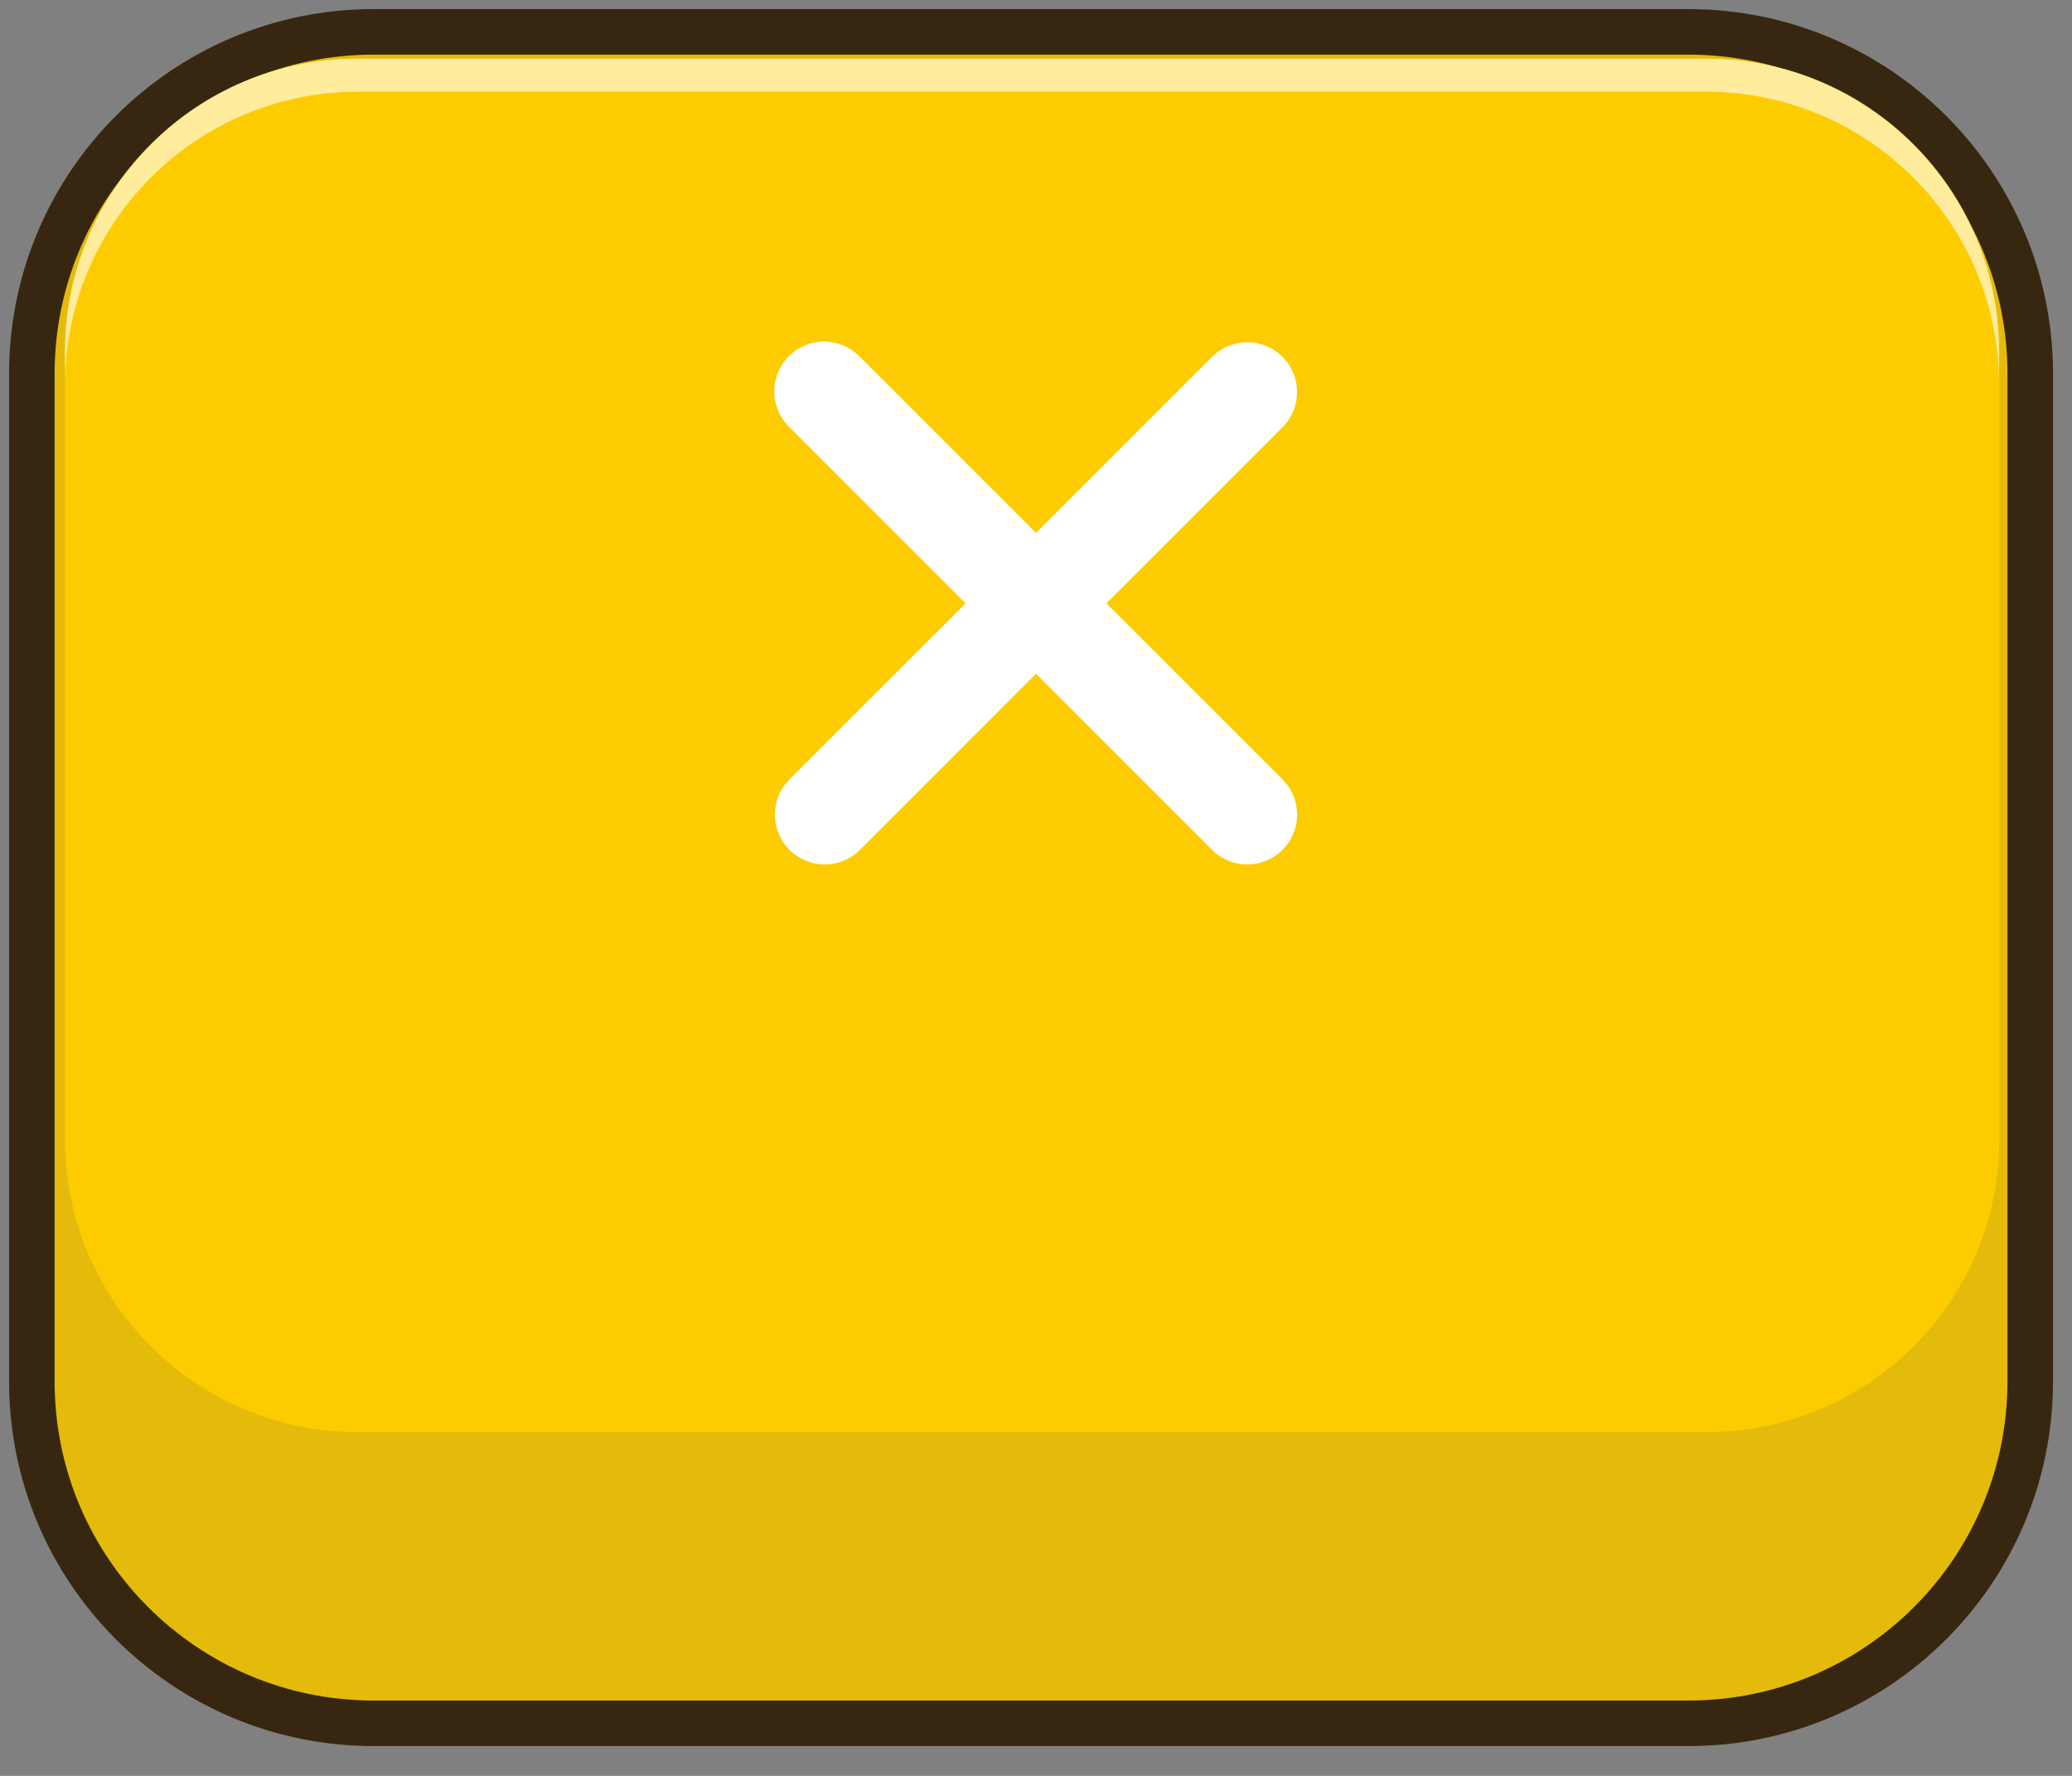 <svg width="91" height="78" viewBox="0 0 91 78" fill="none" xmlns="http://www.w3.org/2000/svg">
<rect x="0" y="0" width="91" height="78" fill="#808080" stroke="none"/>
<g clip-path="url(#clip0_675_3807)">
<path d="M74.151 1.399H16.414C8.122 1.399 1.399 8.122 1.399 16.414V60.676C1.399 68.968 8.122 75.691 16.414 75.691H74.151C82.444 75.691 89.166 68.968 89.166 60.676V16.414C89.166 8.122 82.444 1.399 74.151 1.399Z" fill="#E4BB0B" stroke="#382710" stroke-width="2" stroke-miterlimit="10"/>
<path d="M74.949 2.575H15.714C8.612 2.575 2.854 8.332 2.854 15.435V50.041C2.854 57.143 8.612 62.901 15.714 62.901H74.949C82.051 62.901 87.809 57.143 87.809 50.041V15.435C87.809 8.332 82.051 2.575 74.949 2.575Z" fill="#FCCC00"/>
<path d="M74.935 2.575H15.714C8.62 2.575 2.854 8.34 2.854 15.449V16.904C2.854 9.795 8.62 4.03 15.714 4.03H74.935C82.043 4.03 87.795 9.795 87.795 16.89V15.435C87.795 8.326 82.029 2.575 74.935 2.575Z" fill="#FFEC9D"/>
</g>
<path fill-rule="evenodd" clip-rule="evenodd" d="M45.5 29.593L53.234 37.328C53.644 37.738 54.201 37.969 54.781 37.969C55.361 37.969 55.918 37.738 56.328 37.328C56.739 36.918 56.969 36.361 56.969 35.781C56.969 35.2 56.739 34.644 56.328 34.233L48.592 26.5L56.327 18.766C56.53 18.563 56.691 18.322 56.801 18.056C56.911 17.791 56.967 17.506 56.967 17.219C56.967 16.932 56.91 16.648 56.8 16.382C56.69 16.117 56.529 15.876 56.326 15.672C56.123 15.469 55.882 15.308 55.616 15.198C55.351 15.088 55.066 15.032 54.779 15.032C54.492 15.032 54.207 15.089 53.942 15.199C53.676 15.309 53.435 15.47 53.232 15.673L45.5 23.407L37.767 15.673C37.565 15.464 37.324 15.297 37.057 15.183C36.79 15.068 36.503 15.007 36.212 15.005C35.922 15.002 35.634 15.057 35.365 15.167C35.096 15.277 34.852 15.439 34.646 15.645C34.441 15.85 34.278 16.094 34.168 16.363C34.058 16.632 34.003 16.92 34.005 17.21C34.007 17.501 34.068 17.788 34.182 18.055C34.297 18.322 34.463 18.563 34.672 18.765L42.408 26.5L34.673 34.233C34.263 34.644 34.032 35.2 34.032 35.781C34.032 36.361 34.263 36.918 34.673 37.328C35.084 37.738 35.64 37.969 36.221 37.969C36.801 37.969 37.358 37.738 37.768 37.328L45.5 29.591V29.593Z" fill="white"/>
<defs>
<clipPath id="clip0_675_3807">
<rect width="90.566" height="77.09" fill="white"/>
</clipPath>
</defs>
</svg>
